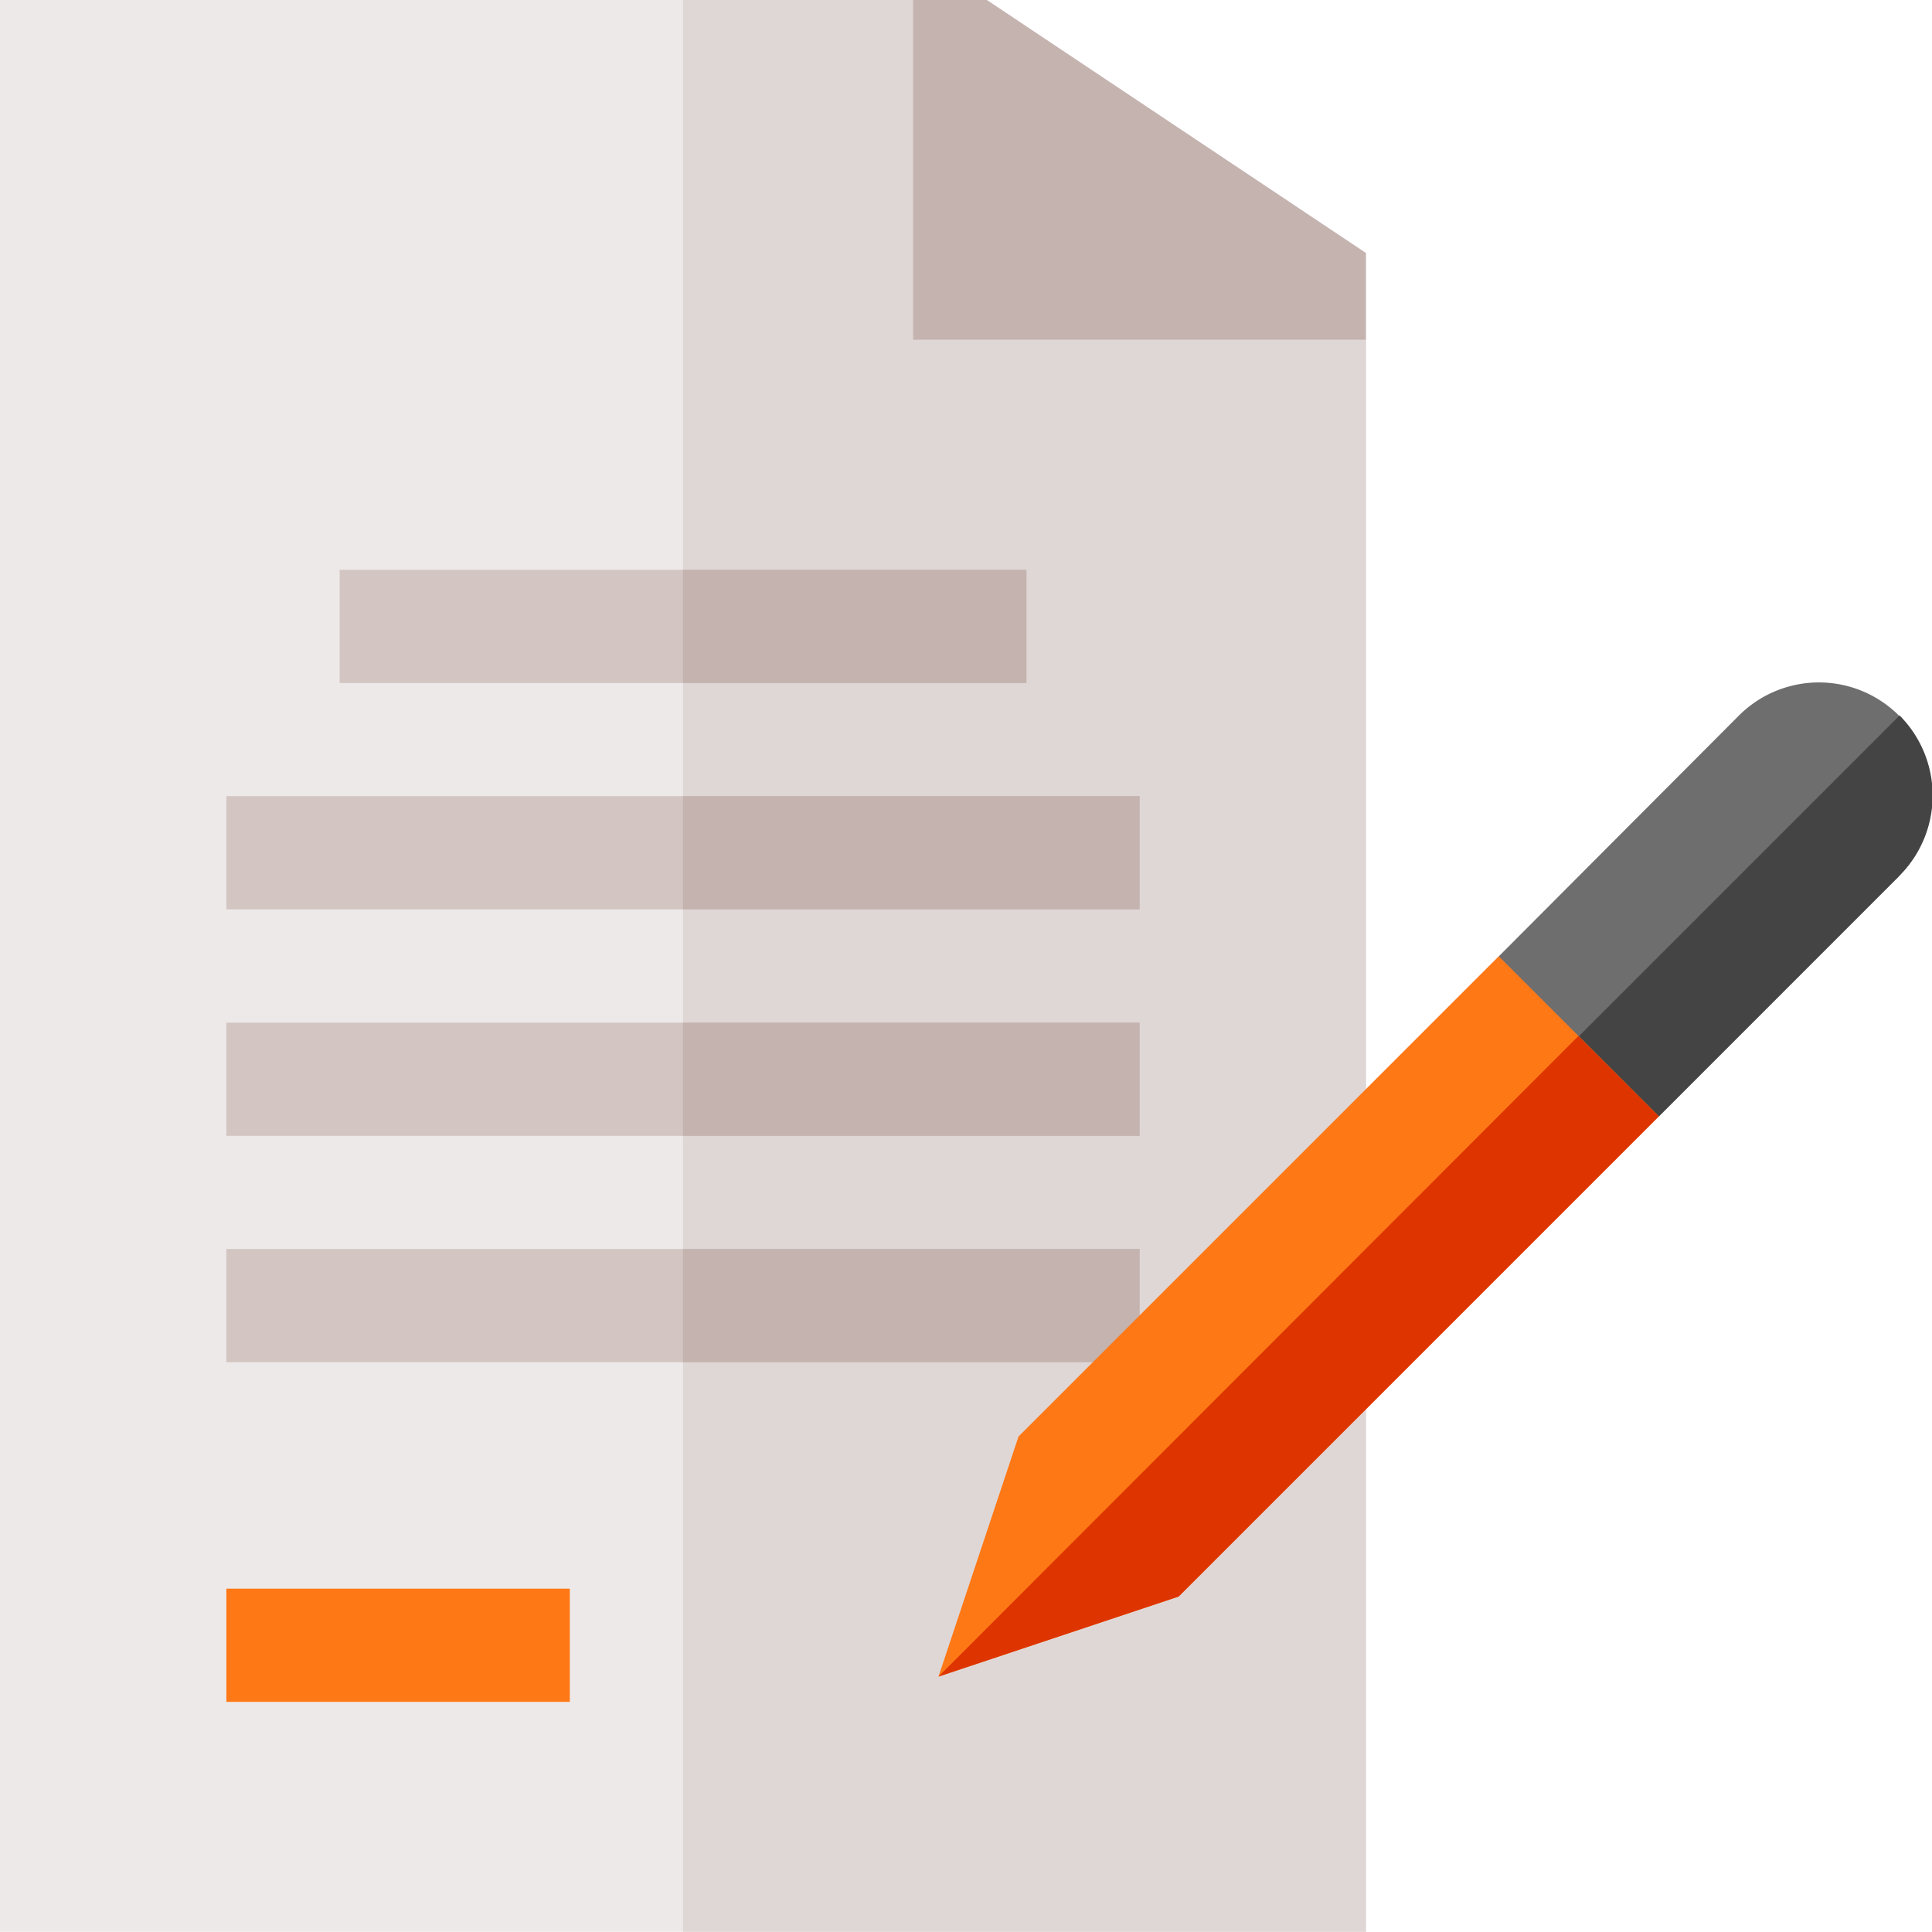 <svg id="_001-contract" data-name="001-contract" xmlns="http://www.w3.org/2000/svg" width="17.838" height="17.838" viewBox="0 0 17.838 17.838">
  <defs>
    <style>
      .cls-1 {
        fill: #ede9e8;
      }

      .cls-2 {
        fill: #dfd7d5;
      }

      .cls-3 {
        fill: #c4b3af;
      }

      .cls-4 {
        fill: #d2c5c2;
      }

      .cls-5 {
        fill: #ff7816;
      }

      .cls-6 {
        fill: #6e6e6e;
      }

      .cls-7 {
        fill: #444;
      }

      .cls-8 {
        fill: #dd3400;
      }
    </style>
  </defs>
  <path id="Path_104" data-name="Path 104" class="cls-1" d="M12.612,3.136v14.7H0V0H8.431Zm0,0"/>
  <path id="Path_105" data-name="Path 105" class="cls-2" d="M187.306,3.136v14.7H181V0h2.125Zm0,0" transform="translate(-174.694)"/>
  <path id="Path_106" data-name="Path 106" class="cls-3" d="M242.681,0H242V3.136h4.181v-.8Zm0,0" transform="translate(-233.569)"/>
  <path id="Path_107" data-name="Path 107" class="cls-4" d="M90,151h6.341v1.045H90Zm0,0" transform="translate(-86.864 -145.739)"/>
  <path id="Path_108" data-name="Path 108" class="cls-4" d="M60,211h8.431v1.045H60Zm0,0" transform="translate(-57.91 -203.649)"/>
  <path id="Path_109" data-name="Path 109" class="cls-4" d="M60,271h8.431v1.045H60Zm0,0" transform="translate(-57.91 -261.558)"/>
  <path id="Path_110" data-name="Path 110" class="cls-4" d="M60,331h8.431v1.045H60Zm0,0" transform="translate(-57.91 -319.468)"/>
  <path id="Path_111" data-name="Path 111" class="cls-5" d="M60,421h3.171v1.045H60Zm0,0" transform="translate(-57.91 -406.332)"/>
  <g id="Group_15" data-name="Group 15" transform="translate(6.306 5.261)">
    <path id="Path_112" data-name="Path 112" class="cls-3" d="M181,151h3.171v1.045H181Zm0,0" transform="translate(-181 -151)"/>
    <path id="Path_113" data-name="Path 113" class="cls-3" d="M181,211h4.216v1.045H181Zm0,0" transform="translate(-181 -208.91)"/>
    <path id="Path_114" data-name="Path 114" class="cls-3" d="M181,271h4.216v1.045H181Zm0,0" transform="translate(-181 -266.819)"/>
    <path id="Path_115" data-name="Path 115" class="cls-3" d="M181,331h4.216v1.045H181Zm0,0" transform="translate(-181 -324.729)"/>
  </g>
  <path id="Path_116" data-name="Path 116" class="cls-6" d="M400.879,182.782,398.662,185h-1.478v-1.478L399.4,181.3a1.045,1.045,0,0,1,1.478,1.478Zm0,0" transform="translate(-383.345 -174.693)"/>
  <path id="Path_117" data-name="Path 117" class="cls-7" d="M400.879,191.228l-2.217,2.217h-1.478l3.7-3.7A1.048,1.048,0,0,1,400.879,191.228Zm0,0" transform="translate(-383.345 -183.139)"/>
  <path id="Path_118" data-name="Path 118" class="cls-5" d="M255.343,254.869l-4.434,4.434-2.217.739.739-2.217,4.434-4.434Zm0,0" transform="translate(-240.027 -244.562)"/>
  <path id="Path_119" data-name="Path 119" class="cls-8" d="M255.343,275.341l-4.434,4.434-2.217.739L254.6,274.6Zm0,0" transform="translate(-240.027 -265.034)"/>
</svg>
